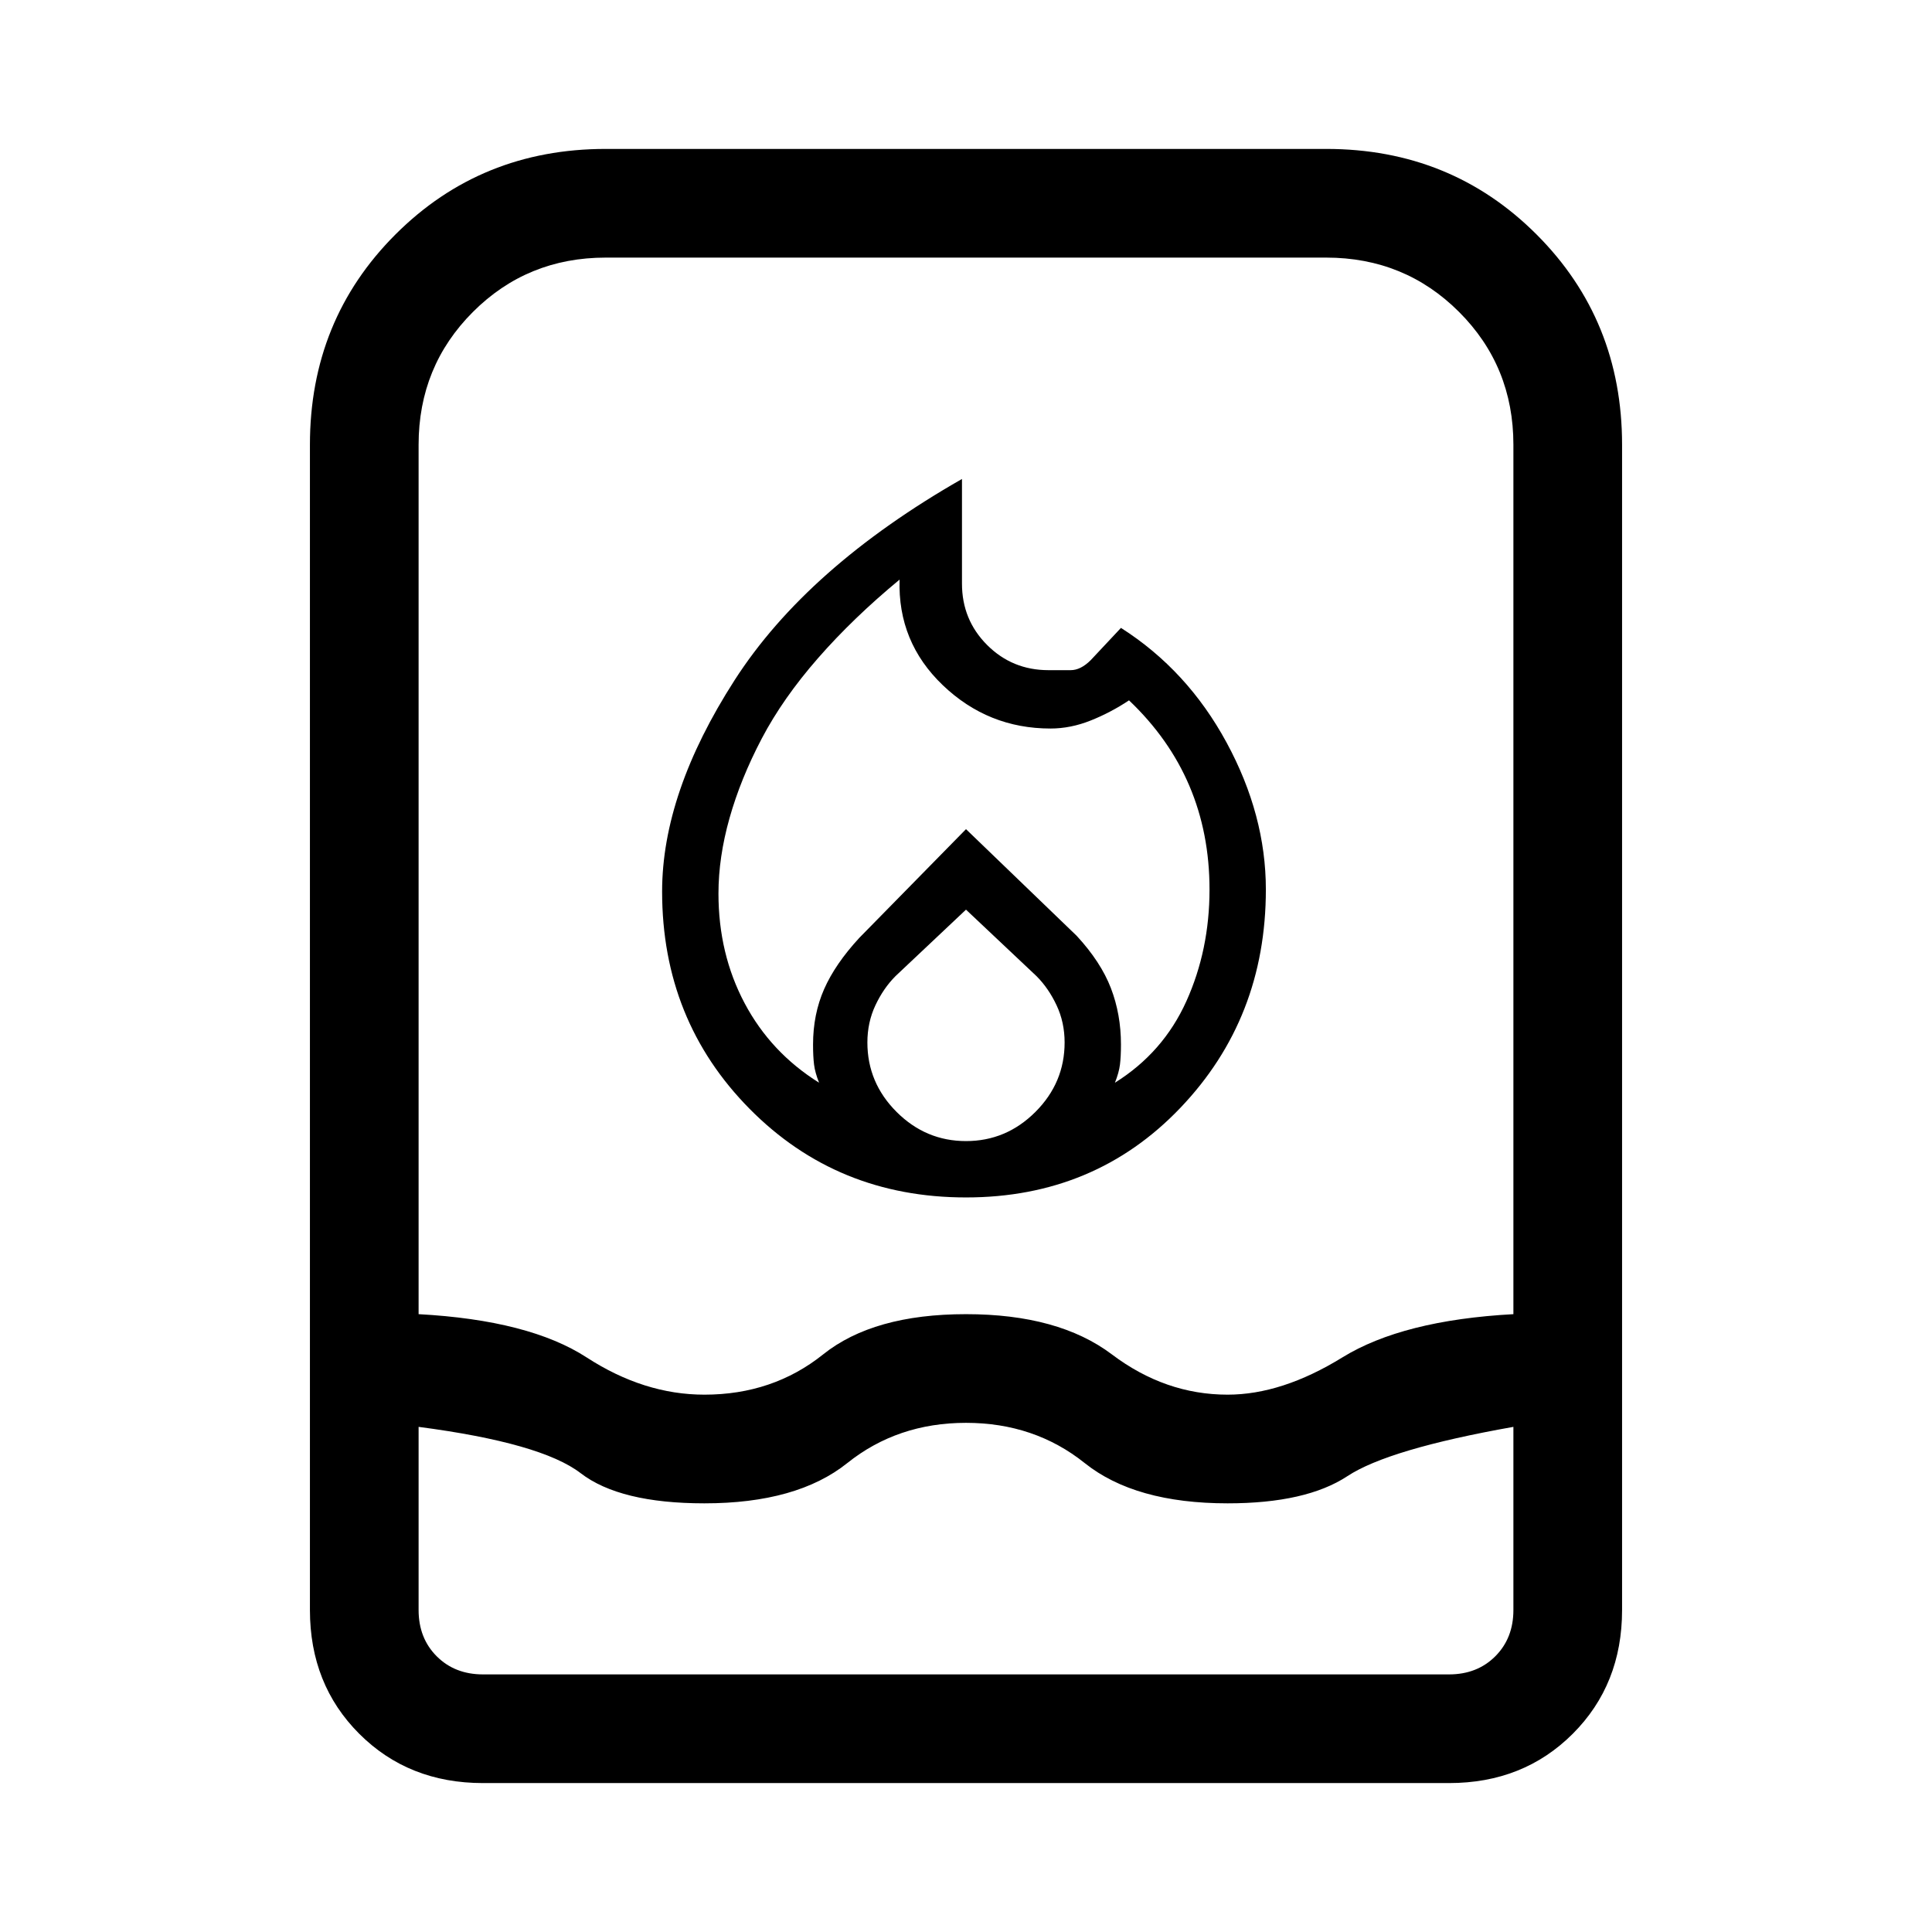 <svg xmlns="http://www.w3.org/2000/svg" height="24" viewBox="0 -960 960 960" width="24"><path d="M357-516q0 30 13 54.5t37 39.5q-2-5-2.5-9t-.5-10q0-15 5.5-27.5T427-494l53-54 55 53q12 13 17 26t5 28q0 6-.5 10t-2.5 9q24-15 35.5-40.5T601-518q0-28-10-51.5T561-612q-9 6-19 10t-20 4q-31 0-53.5-21.5T447-672q-23 19-40.5 39t-28 40q-10.5 20-16 39.5T357-516Zm123 8-35 33q-6 6-10 14.5t-4 18.5q0 20 14.5 34.5T480-393q20 0 34.5-14.5T529-442q0-10-4-18.5T515-475l-35-33Zm-2-214v52q0 18 12.5 30.5T521-627h11q5 0 10-5l15-16q33 21 52.5 57t19.5 73q0 64-42.5 108.5T480-365q-64 0-107.5-44T329-517q0-49 36-105t113-100ZM240-74q-37 0-61.5-24.5T154-160v-579q0-62 42.5-104.5T301-886h358q62 0 104.5 42.5T806-739v579q0 37-24.5 61.5T720-74H240Zm-32-177v91q0 14 9 23t23 9h480q14 0 23-9t9-23v-91q-62 11-82.5 24.5T610-213q-46 0-71-20t-59-20q-34 0-59 20t-71 20q-42 0-61.5-15T208-251Zm142-16q34 0 59-20t71-20q46 0 72.5 20t57.5 20q27 0 57-18.5t85-21.5v-432q0-39-27-66t-66-27H301q-39 0-66 27t-27 66v432q55 3 83.5 21.5T350-267Z"/></svg>